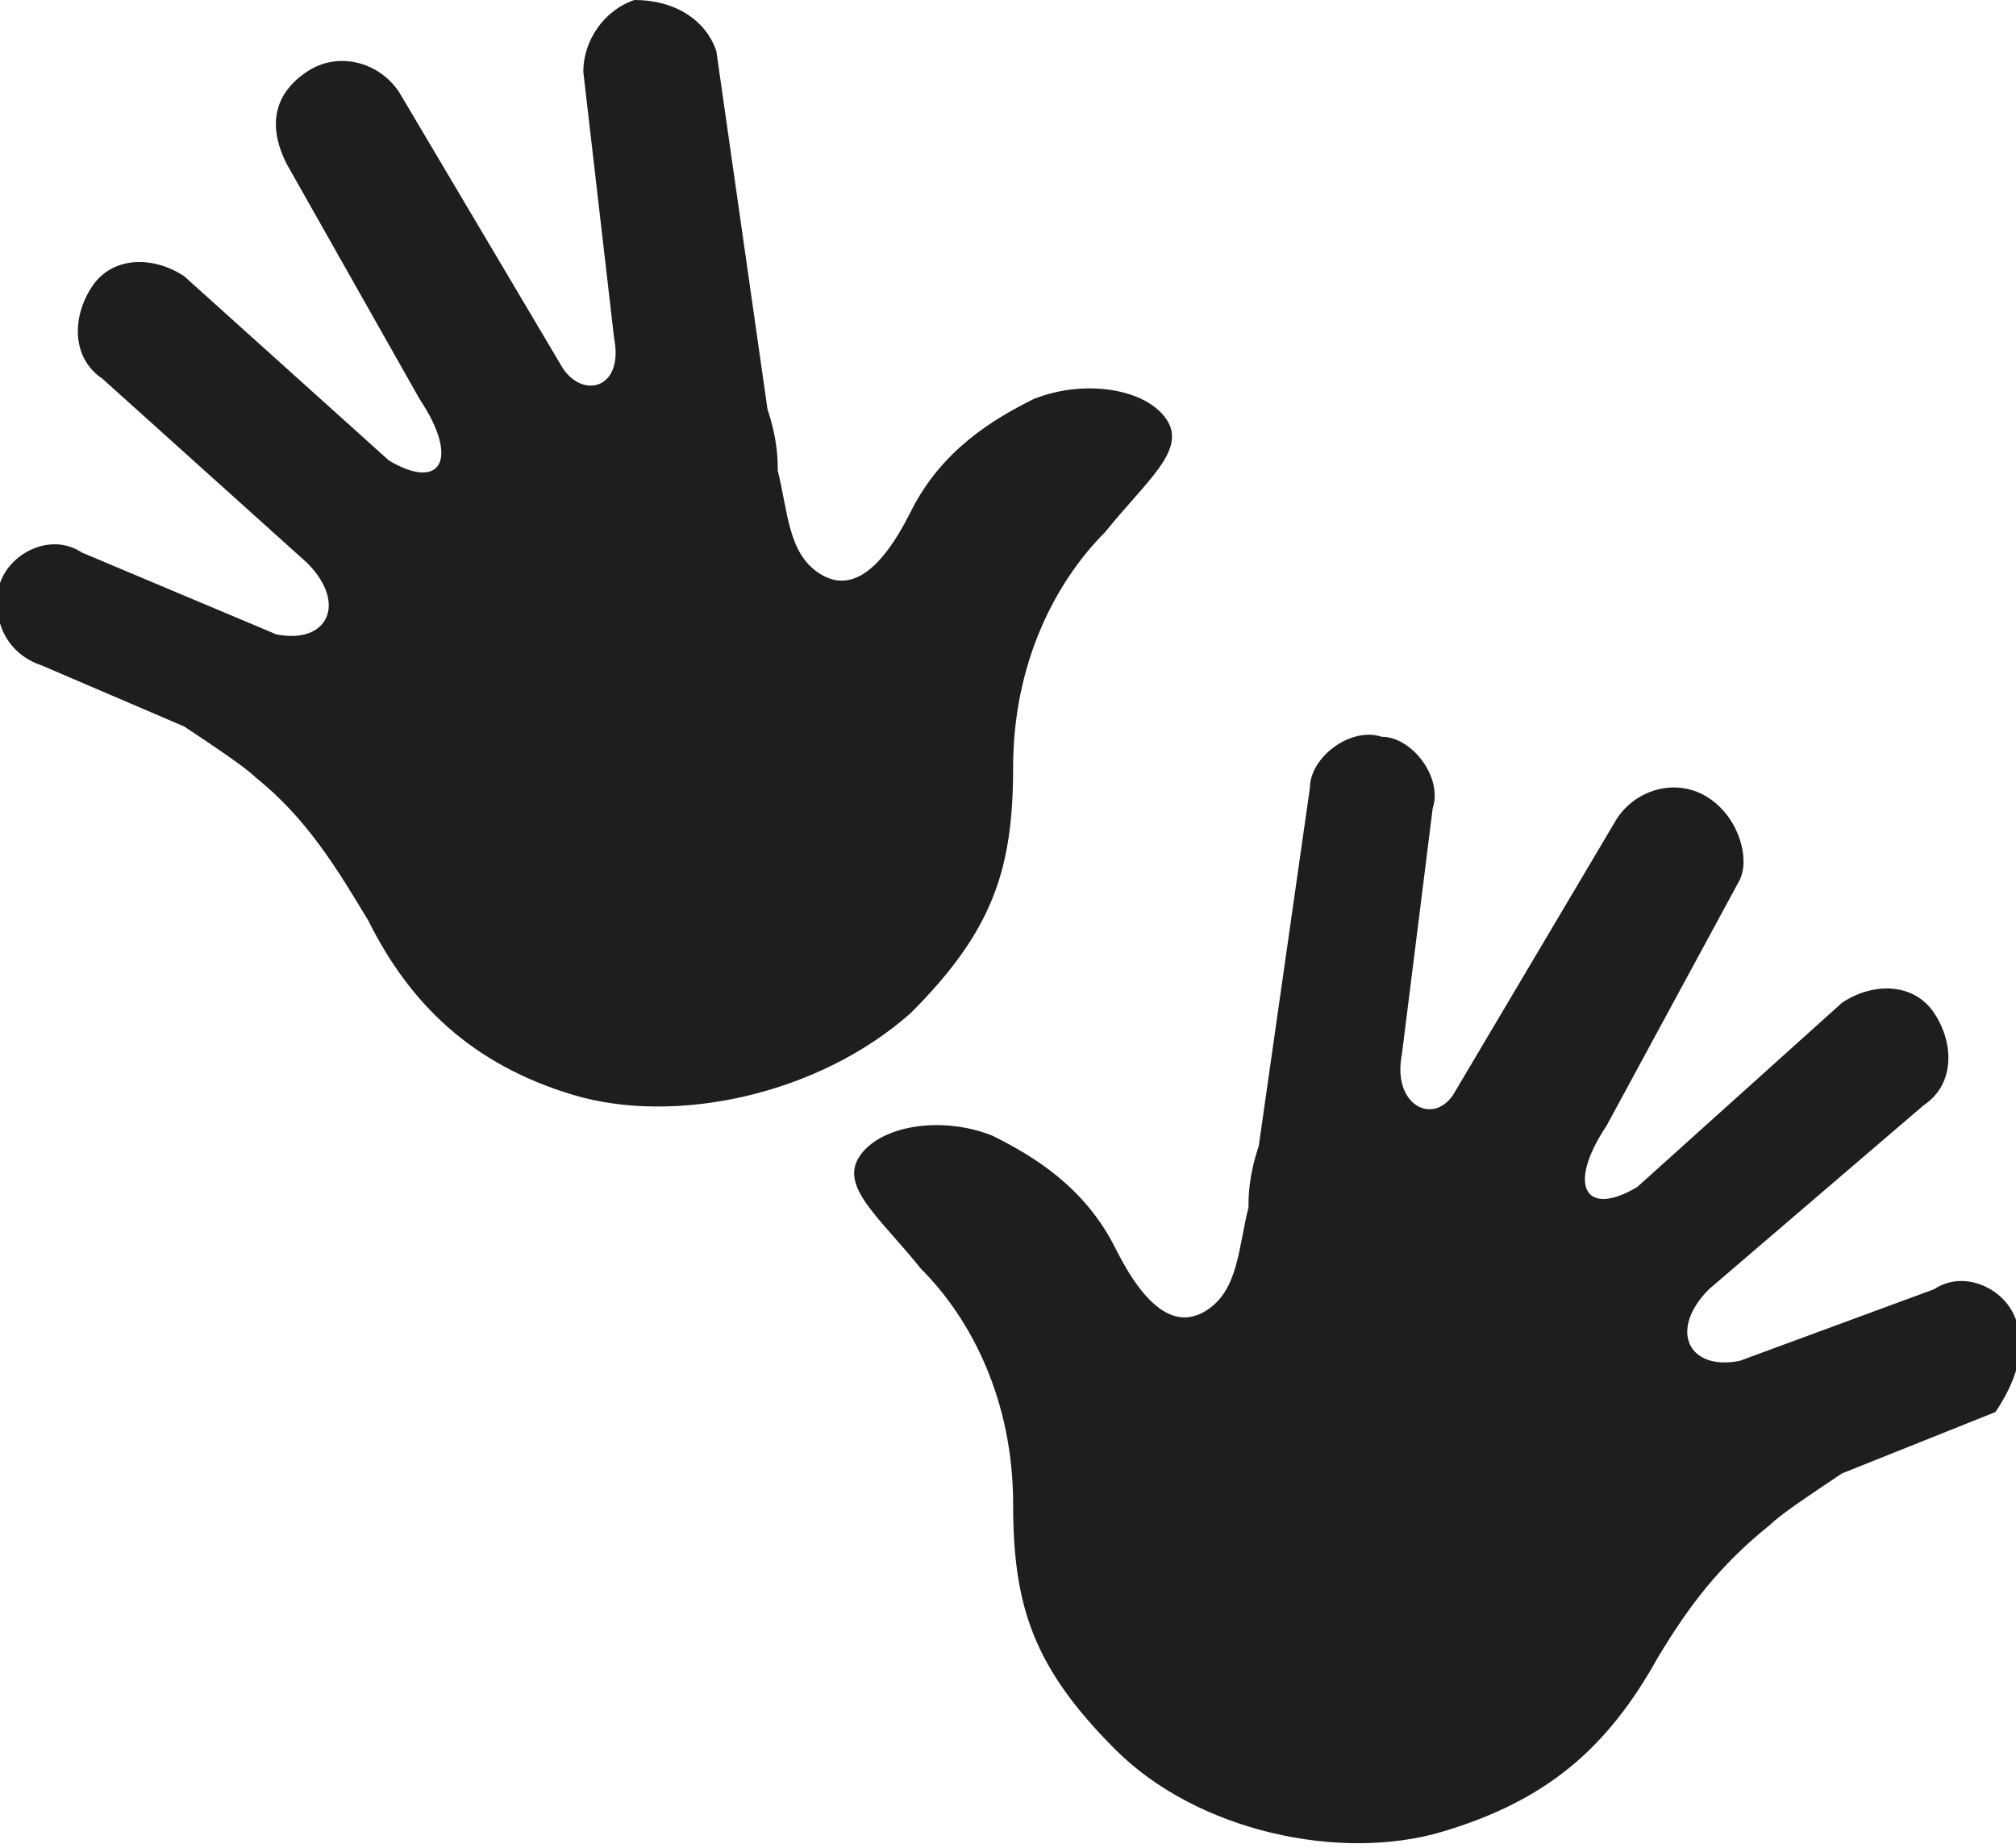 <svg width="24" height="22" viewBox="0 0 24 22" fill="none" xmlns="http://www.w3.org/2000/svg">
<path d="M24 15.716C23.878 15.35 23.391 15.107 23.025 15.35L20.711 16.203C20.102 16.325 19.858 15.838 20.345 15.35L22.904 13.157C23.269 12.914 23.269 12.426 23.025 12.061C22.782 11.695 22.294 11.695 21.929 11.939L19.492 14.132C18.883 14.498 18.64 14.132 19.127 13.401L20.711 10.477C20.832 10.233 20.711 9.746 20.345 9.503C19.98 9.259 19.492 9.381 19.249 9.746L17.299 13.036C17.056 13.401 16.569 13.157 16.69 12.548L17.056 9.624C17.178 9.259 16.812 8.772 16.447 8.772C16.081 8.65 15.594 9.015 15.594 9.381L14.985 13.645C14.863 14.01 14.863 14.254 14.863 14.376C14.741 14.863 14.741 15.35 14.376 15.594C14.01 15.838 13.645 15.594 13.279 14.863C12.914 14.132 12.305 13.767 11.817 13.523C11.208 13.279 10.477 13.401 10.233 13.767C9.99 14.132 10.477 14.498 10.964 15.107C11.574 15.716 12.061 16.69 12.061 17.909C12.061 19.127 12.305 19.858 13.279 20.832C14.254 21.807 15.959 22.173 17.178 21.807C18.396 21.442 19.127 20.832 19.736 19.736C20.102 19.127 20.467 18.64 21.076 18.152C21.198 18.03 21.563 17.787 21.929 17.543L23.756 16.812C24 16.447 24.122 16.081 24 15.716Z" fill="#1E1E1C"/>
<path d="M-1.59339e-06 6.944C0.122 6.579 0.609 6.335 0.975 6.579L3.289 7.553C3.898 7.675 4.142 7.188 3.655 6.701L1.218 4.508C0.853 4.264 0.853 3.777 1.096 3.411C1.34 3.046 1.827 3.046 2.193 3.289L4.629 5.482C5.239 5.848 5.482 5.482 4.995 4.751L3.411 1.949C3.168 1.462 3.289 1.096 3.655 0.853C4.02 0.609 4.508 0.731 4.751 1.096L6.701 4.386C6.944 4.751 7.431 4.629 7.31 4.02L6.944 0.853C6.944 0.487 7.188 0.122 7.553 0C8.041 0 8.406 0.244 8.528 0.609L9.137 4.873C9.259 5.239 9.259 5.482 9.259 5.604C9.381 6.091 9.381 6.579 9.746 6.822C10.112 7.066 10.477 6.822 10.843 6.091C11.208 5.36 11.817 4.995 12.305 4.751C12.914 4.508 13.645 4.629 13.888 4.995C14.132 5.36 13.645 5.726 13.157 6.335C12.548 6.944 12.061 7.919 12.061 9.137C12.061 10.355 11.817 11.086 10.843 12.061C9.746 13.036 8.041 13.401 6.822 13.036C5.604 12.67 4.873 11.939 4.386 10.964C4.02 10.355 3.655 9.746 3.046 9.259C2.924 9.137 2.558 8.893 2.193 8.65L0.487 7.919C0.122 7.797 -0.122 7.431 -1.59339e-06 6.944Z" fill="#1E1E1C"/>
</svg>
